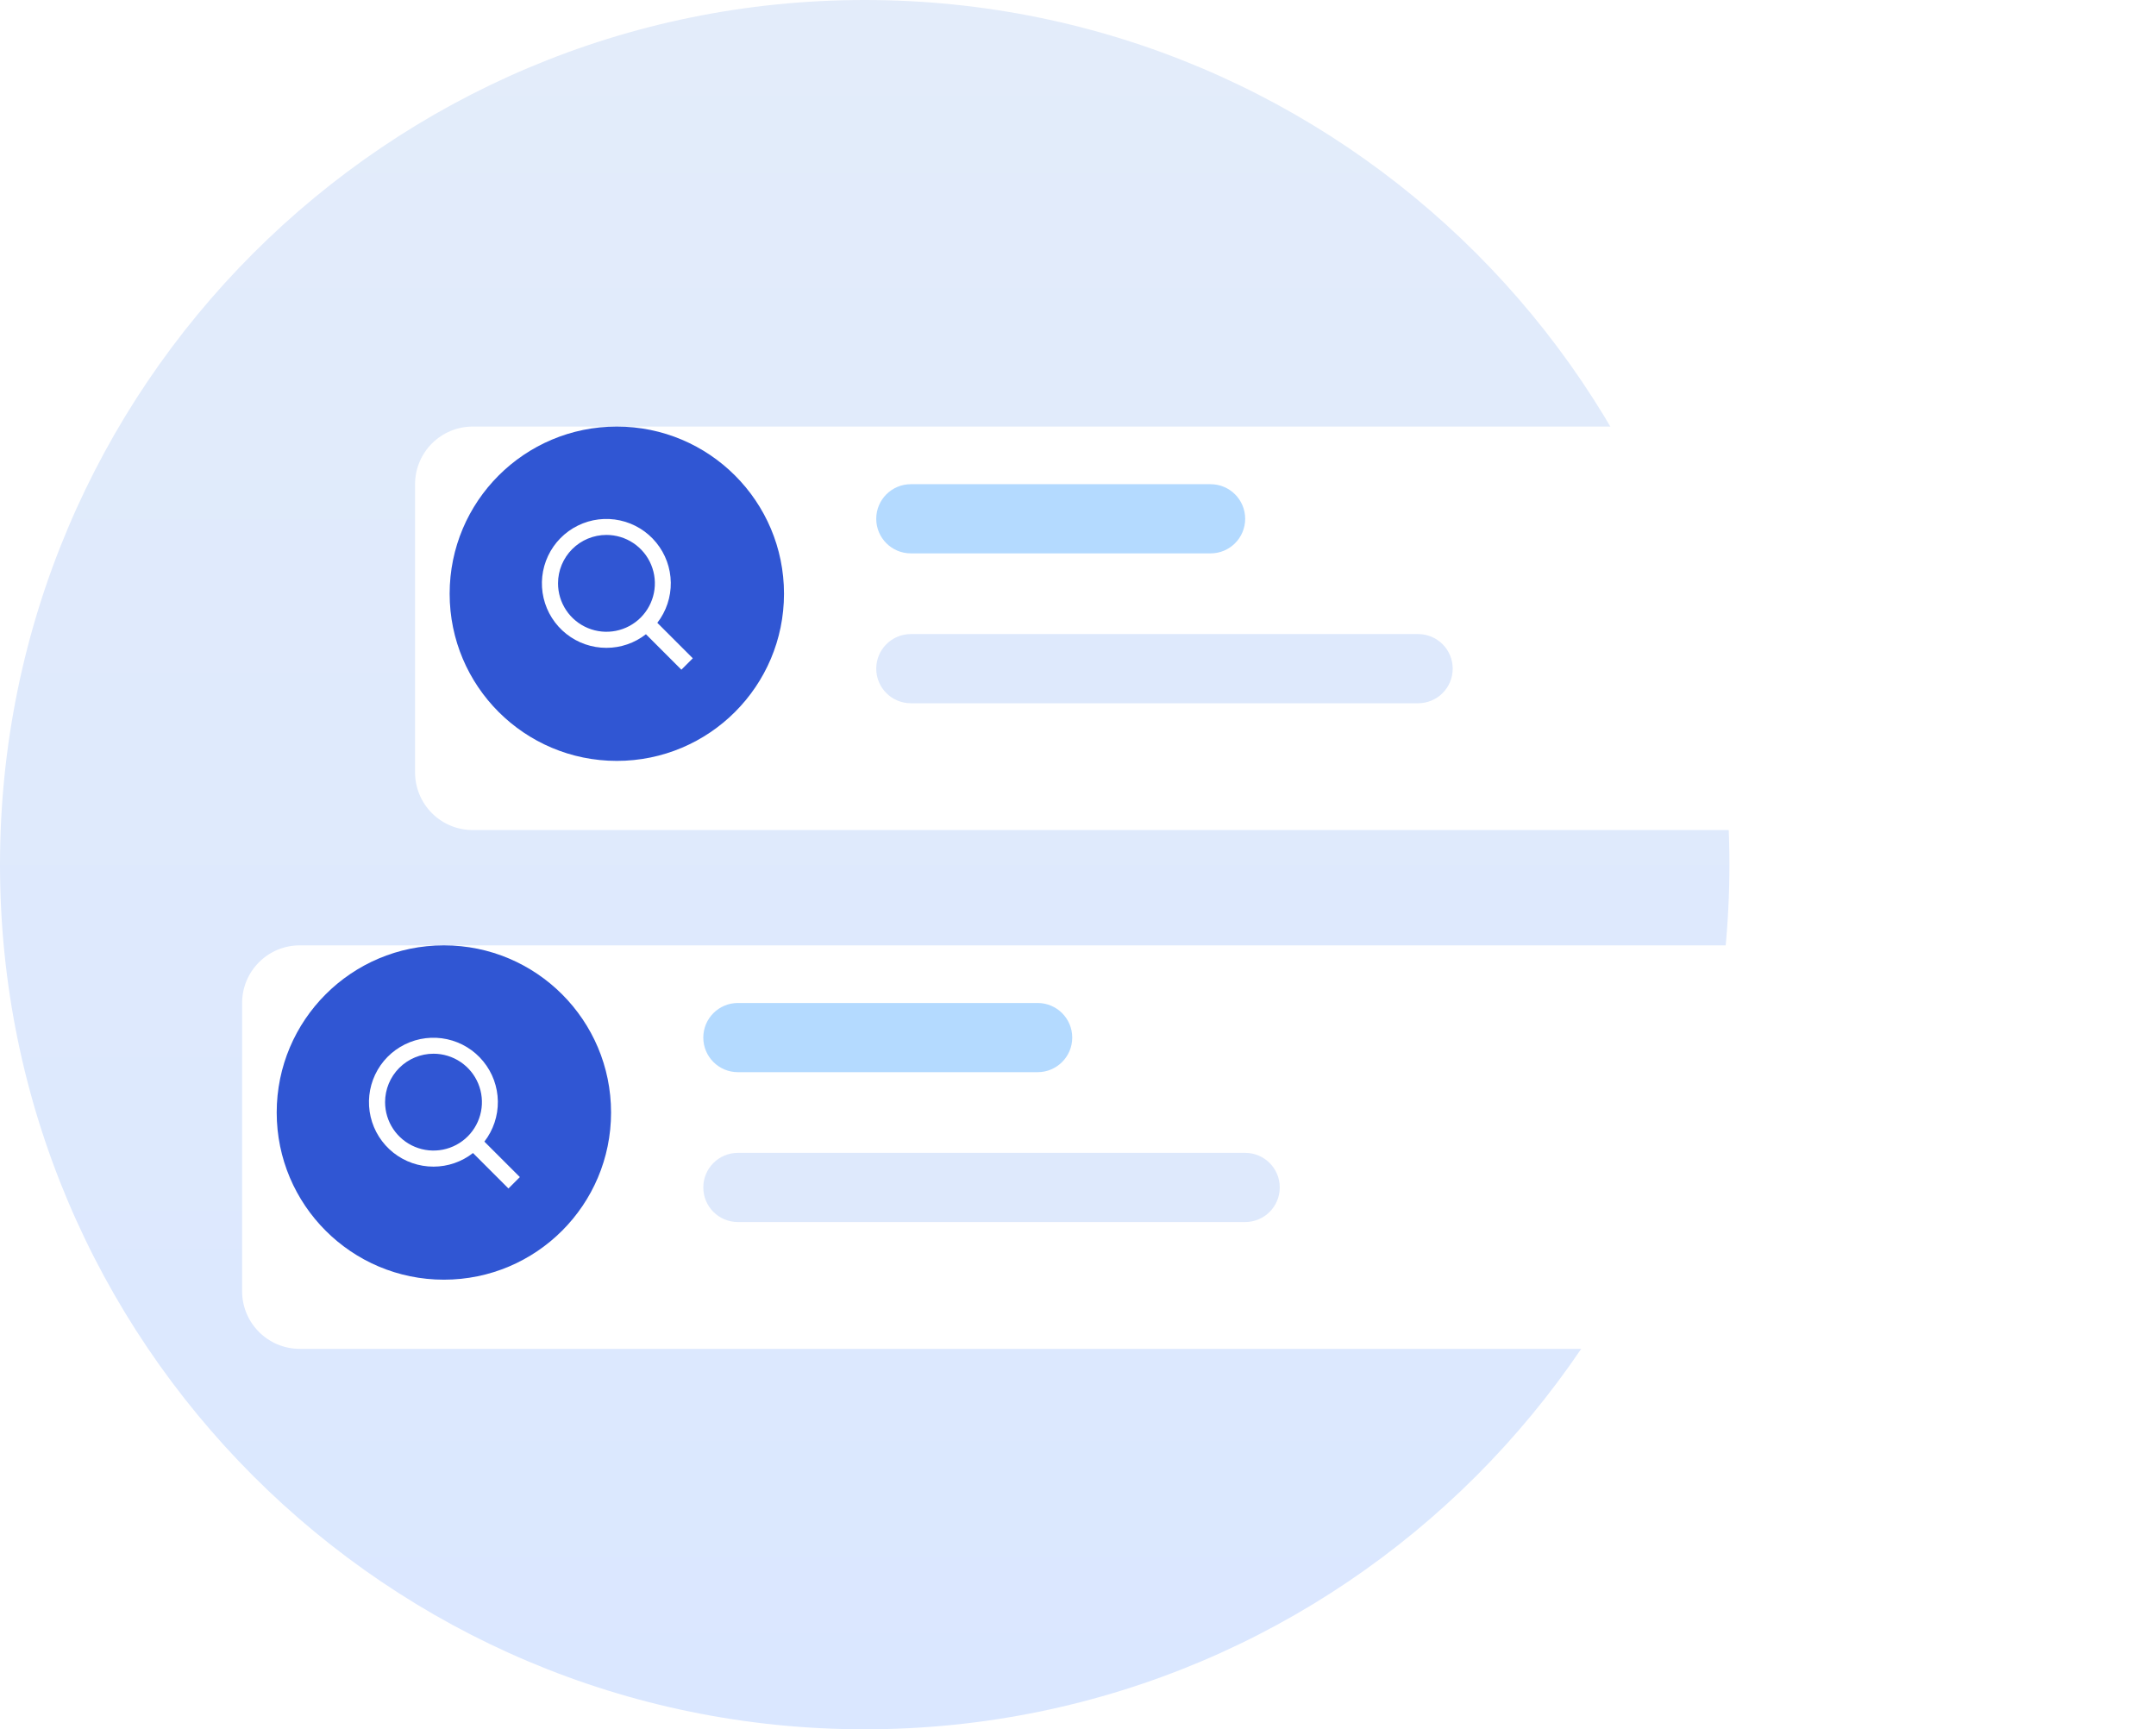 <svg width="187" height="150" viewBox="0 0 187 150" fill="none" xmlns="http://www.w3.org/2000/svg">
<path d="M75 150C116.421 150 150 116.421 150 75C150 33.579 116.421 0 75 0C33.579 0 0 33.579 0 75C0 116.421 33.579 150 75 150Z" fill="url(#paint0_linear_546_4661)"/>
<g filter="url(#filter0_d_546_4661)">
<path d="M41 34H176C177.326 34 178.598 34.527 179.536 35.465C180.473 36.402 181 37.674 181 39V64C181 65.326 180.473 66.598 179.536 67.535C178.598 68.473 177.326 69 176 69H41C39.674 69 38.402 68.473 37.465 67.535C36.527 66.598 36 65.326 36 64V39C36 37.674 36.527 36.402 37.465 35.465C38.402 34.527 39.674 34 41 34V34Z" fill="white"/>
</g>
<path d="M105 42H79C77.343 42 76 43.343 76 45C76 46.657 77.343 48 79 48H105C106.657 48 108 46.657 108 45C108 43.343 106.657 42 105 42Z" fill="#B4DAFF"/>
<path d="M123 55H79C77.343 55 76 56.343 76 58C76 59.657 77.343 61 79 61H123C124.657 61 126 59.657 126 58C126 56.343 124.657 55 123 55Z" fill="#DEE9FC"/>
<path d="M68 51.5C68 43.492 61.508 37 53.5 37C45.492 37 39 43.492 39 51.5C39 59.508 45.492 66 53.5 66C61.508 66 68 59.508 68 51.5Z" fill="#3056D3"/>
<path d="M52.6 56.194C53.842 56.194 55.047 55.779 56.025 55.014L59.1 58.089L60.089 57.1L57.013 54.024C57.786 53.025 58.198 51.793 58.181 50.53C58.164 49.267 57.72 48.047 56.921 47.069C56.123 46.09 55.016 45.411 53.782 45.142C52.547 44.873 51.258 45.03 50.125 45.588C48.991 46.145 48.08 47.07 47.539 48.212C46.999 49.353 46.861 50.644 47.148 51.874C47.435 53.105 48.13 54.201 49.12 54.986C50.11 55.77 51.337 56.196 52.6 56.194ZM52.6 46.4C53.431 46.4 54.243 46.646 54.934 47.108C55.624 47.569 56.163 48.225 56.48 48.993C56.798 49.76 56.882 50.605 56.719 51.419C56.557 52.234 56.157 52.983 55.57 53.57C54.983 54.157 54.234 54.557 53.42 54.719C52.605 54.881 51.76 54.798 50.993 54.48C50.225 54.162 49.569 53.624 49.108 52.933C48.647 52.243 48.4 51.431 48.4 50.6C48.4 49.486 48.843 48.418 49.63 47.63C50.418 46.843 51.486 46.4 52.6 46.4Z" fill="white"/>
<g filter="url(#filter1_d_546_4661)">
<path d="M161 79H26C23.239 79 21 81.239 21 84V109C21 111.761 23.239 114 26 114H161C163.761 114 166 111.761 166 109V84C166 81.239 163.761 79 161 79Z" fill="white"/>
</g>
<path d="M90 87H64C62.343 87 61 88.343 61 90C61 91.657 62.343 93 64 93H90C91.657 93 93 91.657 93 90C93 88.343 91.657 87 90 87Z" fill="#B4DAFF"/>
<path d="M108 100H64C62.343 100 61 101.343 61 103C61 104.657 62.343 106 64 106H108C109.657 106 111 104.657 111 103C111 101.343 109.657 100 108 100Z" fill="#DEE9FC"/>
<path d="M53 96.5C53 88.492 46.508 82 38.5 82C30.492 82 24 88.492 24 96.5C24 104.508 30.492 111 38.5 111C46.508 111 53 104.508 53 96.5Z" fill="#3056D3"/>
<path d="M37.6 101.194C38.842 101.194 40.047 100.778 41.025 100.014L44.1 103.089L45.089 102.1L42.013 99.024C42.786 98.025 43.198 96.793 43.181 95.53C43.164 94.267 42.72 93.047 41.921 92.069C41.123 91.09 40.016 90.411 38.782 90.142C37.547 89.873 36.258 90.03 35.125 90.588C33.991 91.145 33.08 92.07 32.539 93.212C31.999 94.353 31.861 95.644 32.148 96.874C32.435 98.105 33.13 99.201 34.12 99.986C35.11 100.77 36.337 101.196 37.6 101.194ZM37.6 91.4C38.431 91.4 39.243 91.646 39.934 92.108C40.624 92.569 41.163 93.225 41.48 93.993C41.798 94.76 41.882 95.605 41.719 96.419C41.557 97.234 41.157 97.983 40.57 98.57C39.983 99.157 39.234 99.557 38.42 99.719C37.605 99.881 36.76 99.798 35.993 99.48C35.225 99.162 34.569 98.624 34.108 97.933C33.647 97.243 33.4 96.431 33.4 95.6C33.4 94.486 33.843 93.418 34.63 92.63C35.418 91.843 36.486 91.4 37.6 91.4Z" fill="white"/>
<defs>
<filter id="filter0_d_546_4661" x="30" y="31" width="157" height="47" filterUnits="userSpaceOnUse" color-interpolation-filters="sRGB">
<feFlood flood-opacity="0" result="BackgroundImageFix"/>
<feColorMatrix in="SourceAlpha" type="matrix" values="0 0 0 0 0 0 0 0 0 0 0 0 0 0 0 0 0 0 127 0" result="hardAlpha"/>
<feOffset dy="3"/>
<feGaussianBlur stdDeviation="3"/>
<feColorMatrix type="matrix" values="0 0 0 0 0 0 0 0 0 0 0 0 0 0 0 0 0 0 0.161 0"/>
<feBlend mode="normal" in2="BackgroundImageFix" result="effect1_dropShadow_546_4661"/>
<feBlend mode="normal" in="SourceGraphic" in2="effect1_dropShadow_546_4661" result="shape"/>
</filter>
<filter id="filter1_d_546_4661" x="15" y="76" width="157" height="47" filterUnits="userSpaceOnUse" color-interpolation-filters="sRGB">
<feFlood flood-opacity="0" result="BackgroundImageFix"/>
<feColorMatrix in="SourceAlpha" type="matrix" values="0 0 0 0 0 0 0 0 0 0 0 0 0 0 0 0 0 0 127 0" result="hardAlpha"/>
<feOffset dy="3"/>
<feGaussianBlur stdDeviation="3"/>
<feColorMatrix type="matrix" values="0 0 0 0 0 0 0 0 0 0 0 0 0 0 0 0 0 0 0.161 0"/>
<feBlend mode="normal" in2="BackgroundImageFix" result="effect1_dropShadow_546_4661"/>
<feBlend mode="normal" in="SourceGraphic" in2="effect1_dropShadow_546_4661" result="shape"/>
</filter>
<linearGradient id="paint0_linear_546_4661" x1="75" y1="0" x2="75" y2="150" gradientUnits="userSpaceOnUse">
<stop stop-color="#E3ECFA"/>
<stop offset="1" stop-color="#DAE7FF"/>
</linearGradient>
</defs>
</svg>
